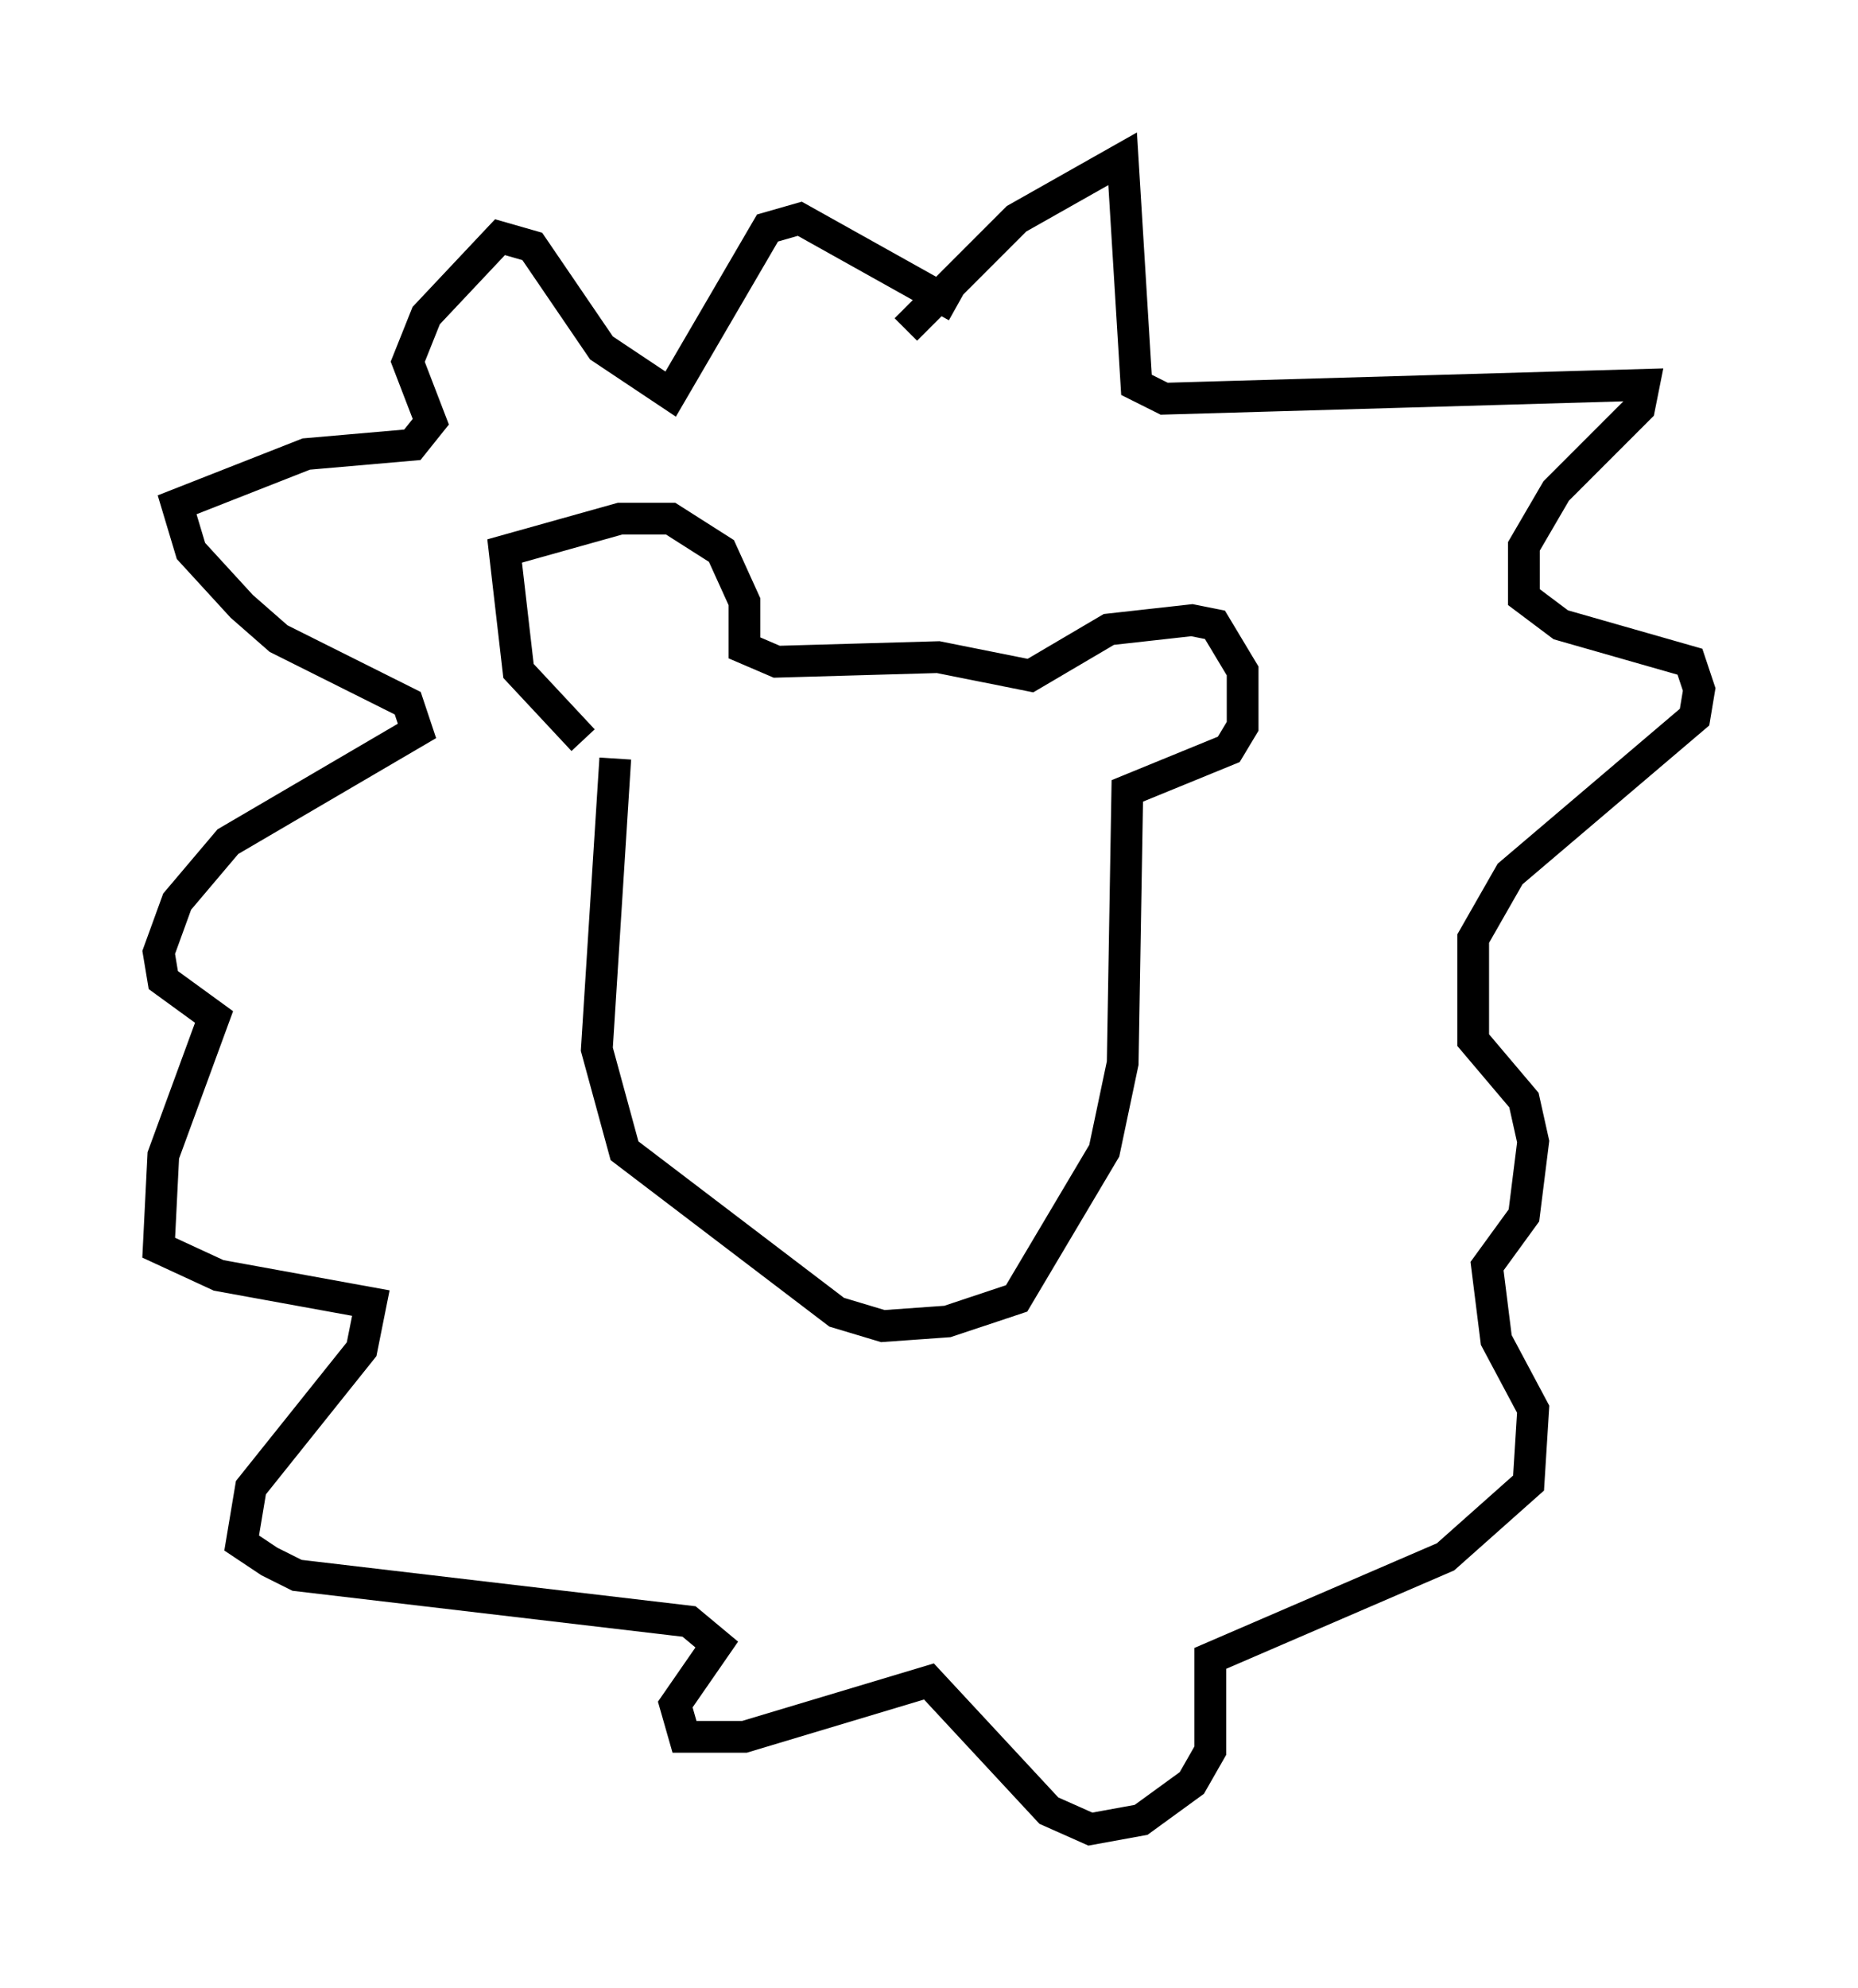 <?xml version="1.0" encoding="utf-8" ?>
<svg baseProfile="full" height="62.581" version="1.1" width="58.514" xmlns="http://www.w3.org/2000/svg" xmlns:ev="http://www.w3.org/2001/xml-events" xmlns:xlink="http://www.w3.org/1999/xlink"><defs /><rect fill="white" height="62.581" width="58.514" x="0" y="0" /><path d="M19.235, 23.447 m-0.872, -0.145 l-2.034, -2.179 -0.436, -3.777 l3.631, -1.017 1.598, 0.0 l1.598, 1.017 0.726, 1.598 l0.0, 1.453 1.017, 0.436 l5.084, -0.145 2.905, 0.581 l2.469, -1.453 2.615, -0.291 l0.726, 0.145 0.872, 1.453 l0.0, 1.743 -0.436, 0.726 l-3.196, 1.307 -0.145, 8.57 l-0.581, 2.76 -2.76, 4.648 l-2.179, 0.726 -2.034, 0.145 l-1.453, -0.436 -6.682, -5.084 l-0.872, -3.196 0.581, -9.151 m9.151, -13.508 l3.486, -3.486 3.341, -1.888 l0.436, 7.117 0.872, 0.436 l15.106, -0.436 -0.145, 0.726 l-2.615, 2.615 -1.017, 1.743 l0.0, 1.598 1.162, 0.872 l4.067, 1.162 0.291, 0.872 l-0.145, 0.872 -5.81, 4.939 l-1.162, 2.034 0.0, 3.196 l1.598, 1.888 0.291, 1.307 l-0.291, 2.324 -1.162, 1.598 l0.291, 2.324 1.162, 2.179 l-0.145, 2.324 -2.615, 2.324 l-7.408, 3.196 0.0, 2.905 l-0.581, 1.017 -1.598, 1.162 l-1.598, 0.291 -1.307, -0.581 l-3.777, -4.067 -5.81, 1.743 l-1.888, 0.0 -0.291, -1.017 l1.307, -1.888 -0.872, -0.726 l-12.346, -1.453 -0.872, -0.436 l-0.872, -0.581 0.291, -1.743 l3.486, -4.358 0.291, -1.453 l-4.793, -0.872 -1.888, -0.872 l0.145, -2.905 1.598, -4.358 l-1.598, -1.162 -0.145, -0.872 l0.581, -1.598 1.598, -1.888 l5.955, -3.486 -0.291, -0.872 l-4.067, -2.034 -1.162, -1.017 l-1.598, -1.743 -0.436, -1.453 l4.067, -1.598 3.341, -0.291 l0.581, -0.726 -0.726, -1.888 l0.581, -1.453 2.324, -2.469 l1.017, 0.291 2.179, 3.196 l2.179, 1.453 3.05, -5.229 l1.017, -0.291 4.939, 2.76 m-5.229, 15.978 " fill="none" stroke="black" stroke-width="1" /></svg>
